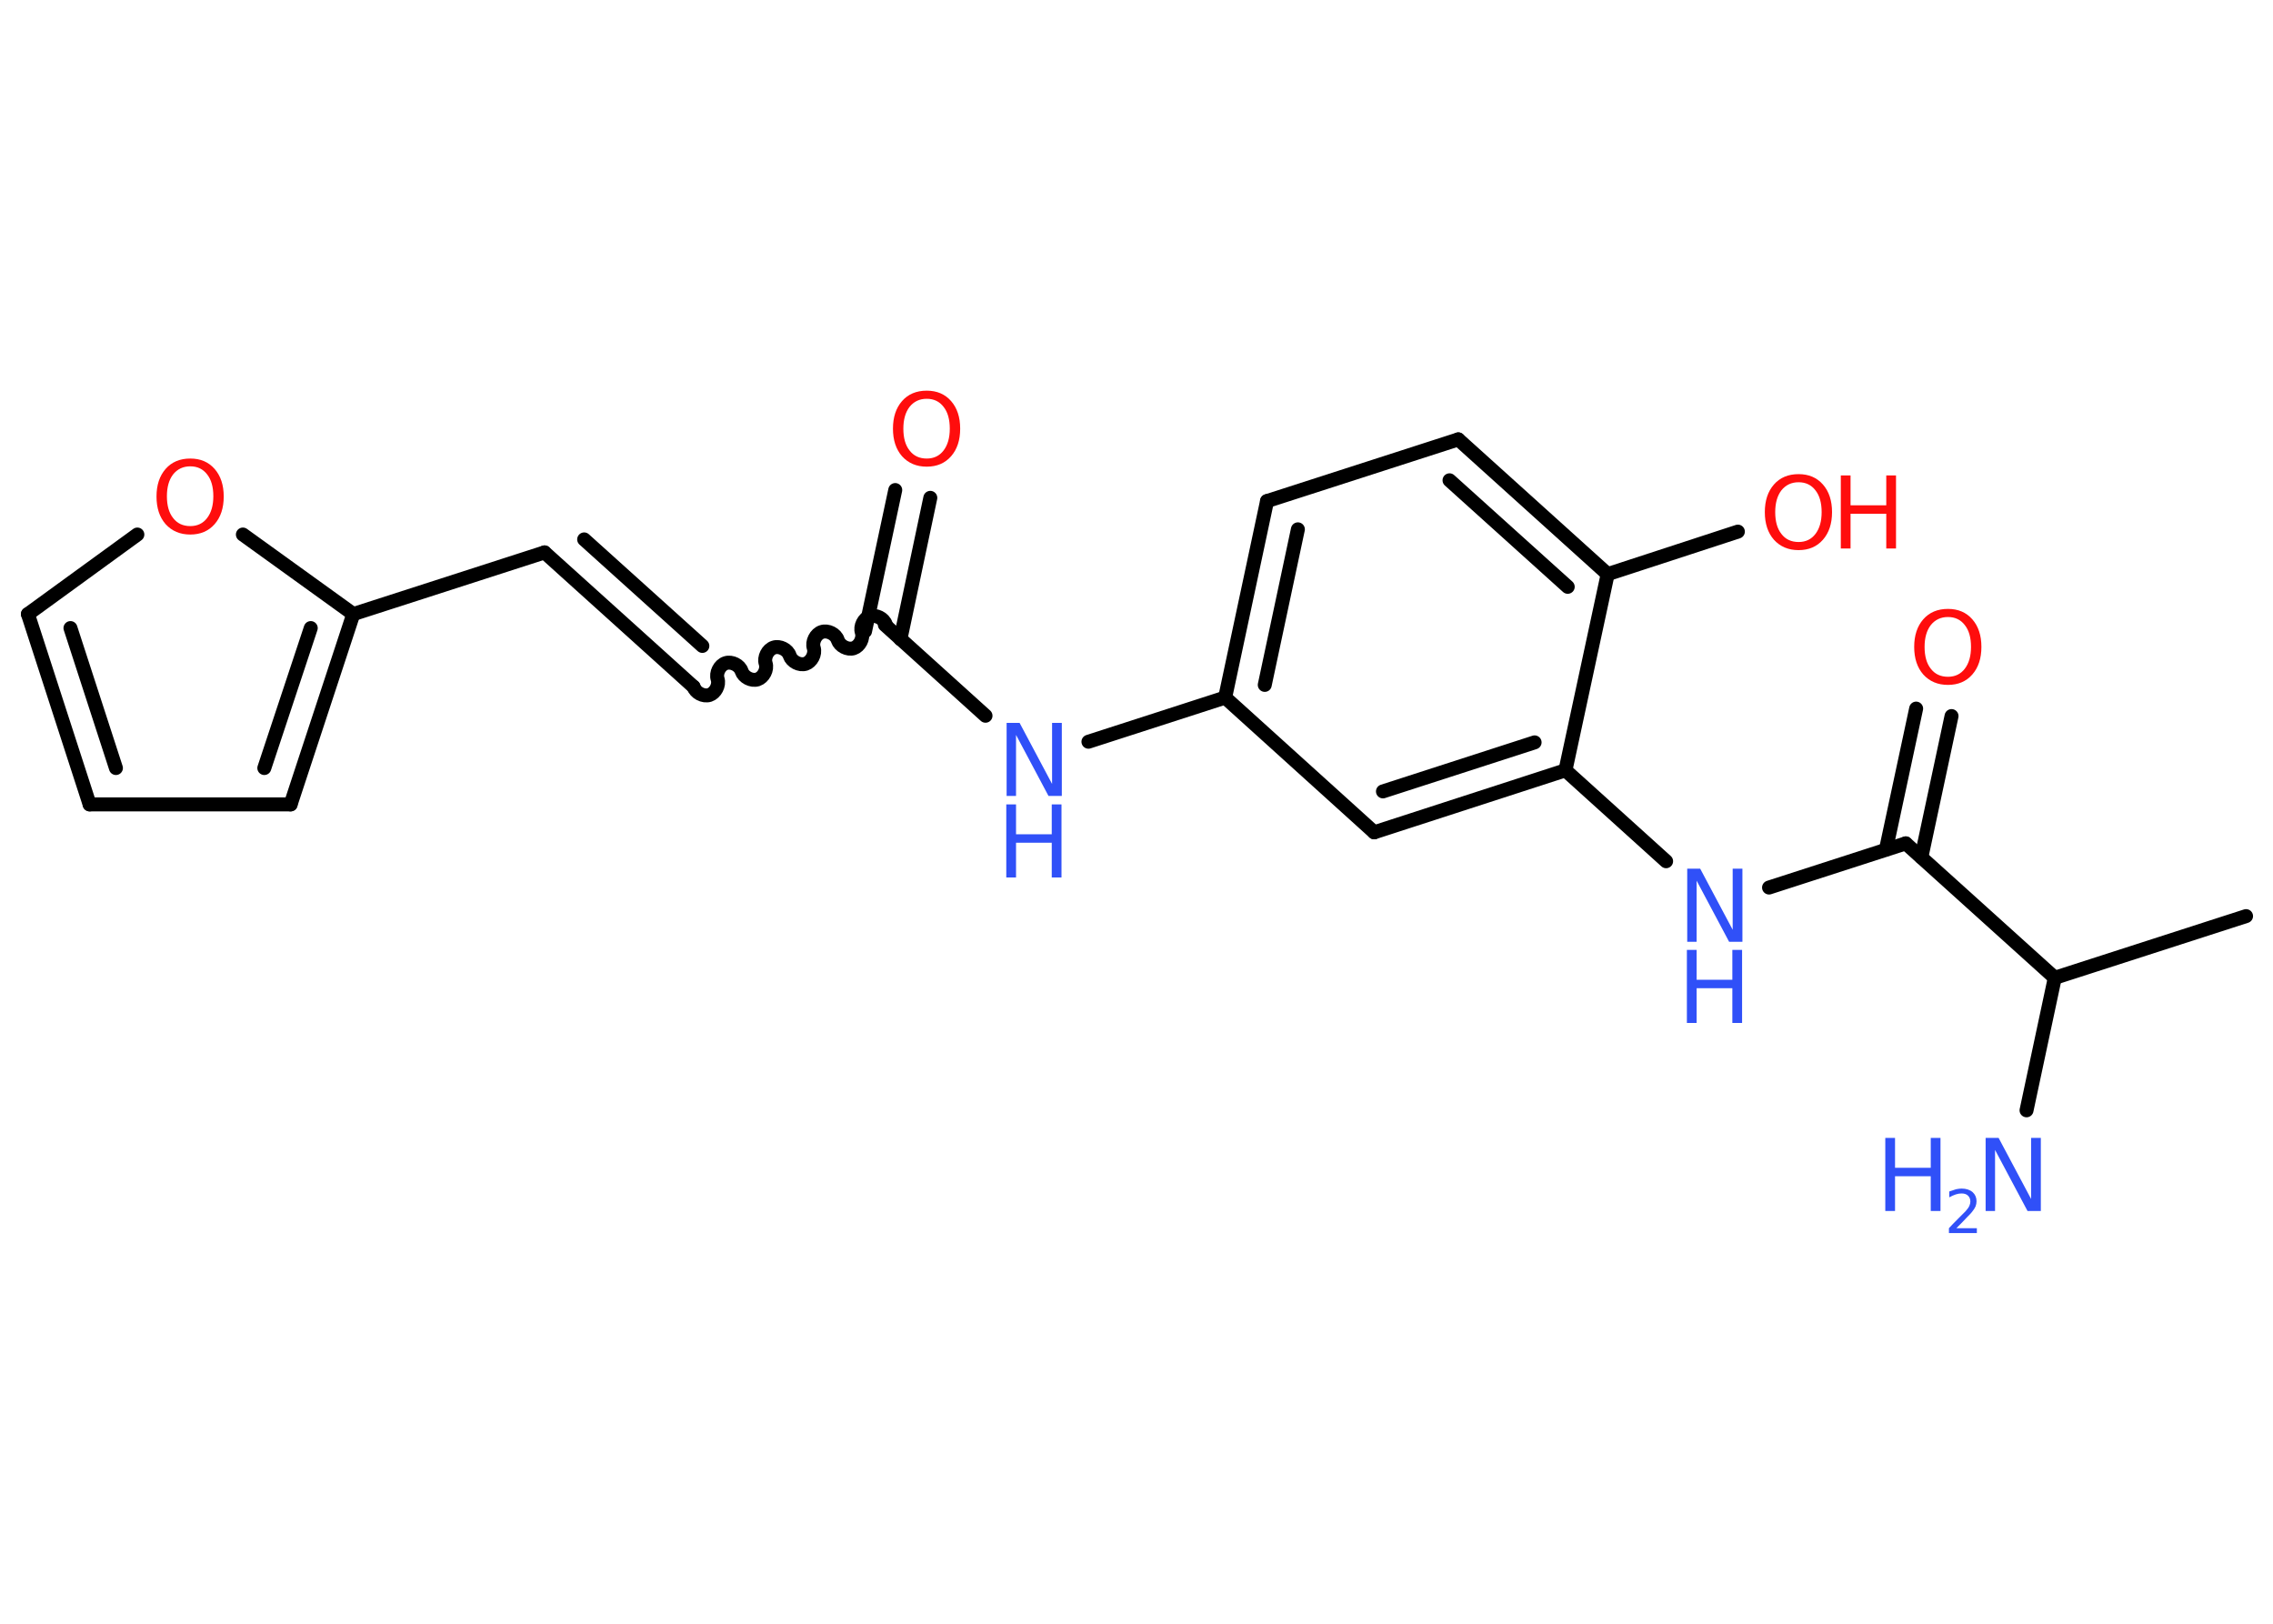 <?xml version='1.0' encoding='UTF-8'?>
<!DOCTYPE svg PUBLIC "-//W3C//DTD SVG 1.1//EN" "http://www.w3.org/Graphics/SVG/1.1/DTD/svg11.dtd">
<svg version='1.2' xmlns='http://www.w3.org/2000/svg' xmlns:xlink='http://www.w3.org/1999/xlink' width='70.0mm' height='50.0mm' viewBox='0 0 70.0 50.0'>
  <desc>Generated by the Chemistry Development Kit (http://github.com/cdk)</desc>
  <g stroke-linecap='round' stroke-linejoin='round' stroke='#000000' stroke-width='.43' fill='#3050F8'>
    <rect x='.0' y='.0' width='70.0' height='50.0' fill='#FFFFFF' stroke='none'/>
    <g id='mol1' class='mol'>
      <line id='mol1bnd1' class='bond' x1='69.17' y1='28.21' x2='63.28' y2='30.11'/>
      <line id='mol1bnd2' class='bond' x1='63.28' y1='30.11' x2='62.41' y2='34.19'/>
      <line id='mol1bnd3' class='bond' x1='63.28' y1='30.11' x2='58.69' y2='25.97'/>
      <g id='mol1bnd4' class='bond'>
        <line x1='58.08' y1='26.16' x2='59.01' y2='21.82'/>
        <line x1='59.17' y1='26.4' x2='60.1' y2='22.05'/>
      </g>
      <line id='mol1bnd5' class='bond' x1='58.69' y1='25.97' x2='54.48' y2='27.33'/>
      <line id='mol1bnd6' class='bond' x1='51.31' y1='26.52' x2='48.21' y2='23.72'/>
      <g id='mol1bnd7' class='bond'>
        <line x1='42.32' y1='25.63' x2='48.21' y2='23.72'/>
        <line x1='42.59' y1='24.37' x2='47.26' y2='22.86'/>
      </g>
      <line id='mol1bnd8' class='bond' x1='42.32' y1='25.63' x2='37.73' y2='21.48'/>
      <line id='mol1bnd9' class='bond' x1='37.73' y1='21.48' x2='33.52' y2='22.84'/>
      <line id='mol1bnd10' class='bond' x1='30.35' y1='22.04' x2='27.25' y2='19.24'/>
      <g id='mol1bnd11' class='bond'>
        <line x1='26.64' y1='19.44' x2='27.57' y2='15.09'/>
        <line x1='27.73' y1='19.68' x2='28.65' y2='15.33'/>
      </g>
      <path id='mol1bnd12' class='bond' d='M21.36 21.15c.06 .18 .3 .31 .49 .25c.18 -.06 .31 -.3 .25 -.49c-.06 -.18 .06 -.43 .25 -.49c.18 -.06 .43 .06 .49 .25c.06 .18 .3 .31 .49 .25c.18 -.06 .31 -.3 .25 -.49c-.06 -.18 .06 -.43 .25 -.49c.18 -.06 .43 .06 .49 .25c.06 .18 .3 .31 .49 .25c.18 -.06 .31 -.3 .25 -.49c-.06 -.18 .06 -.43 .25 -.49c.18 -.06 .43 .06 .49 .25c.06 .18 .3 .31 .49 .25c.18 -.06 .31 -.3 .25 -.49c-.06 -.18 .06 -.43 .25 -.49c.18 -.06 .43 .06 .49 .25' fill='none' stroke='#000000' stroke-width='.43'/>
      <g id='mol1bnd13' class='bond'>
        <line x1='21.36' y1='21.15' x2='16.77' y2='17.01'/>
        <line x1='21.63' y1='19.89' x2='17.99' y2='16.61'/>
      </g>
      <line id='mol1bnd14' class='bond' x1='16.77' y1='17.01' x2='10.88' y2='18.91'/>
      <g id='mol1bnd15' class='bond'>
        <line x1='8.95' y1='24.77' x2='10.88' y2='18.91'/>
        <line x1='8.14' y1='23.65' x2='9.57' y2='19.34'/>
      </g>
      <line id='mol1bnd16' class='bond' x1='8.95' y1='24.77' x2='2.76' y2='24.77'/>
      <g id='mol1bnd17' class='bond'>
        <line x1='.86' y1='18.91' x2='2.76' y2='24.77'/>
        <line x1='2.17' y1='19.34' x2='3.57' y2='23.65'/>
      </g>
      <line id='mol1bnd18' class='bond' x1='.86' y1='18.91' x2='4.23' y2='16.46'/>
      <line id='mol1bnd19' class='bond' x1='10.88' y1='18.91' x2='7.48' y2='16.46'/>
      <g id='mol1bnd20' class='bond'>
        <line x1='39.02' y1='15.43' x2='37.73' y2='21.48'/>
        <line x1='39.97' y1='16.3' x2='38.95' y2='21.09'/>
      </g>
      <line id='mol1bnd21' class='bond' x1='39.02' y1='15.43' x2='44.91' y2='13.53'/>
      <g id='mol1bnd22' class='bond'>
        <line x1='49.51' y1='17.68' x2='44.91' y2='13.53'/>
        <line x1='48.28' y1='18.07' x2='44.64' y2='14.79'/>
      </g>
      <line id='mol1bnd23' class='bond' x1='48.21' y1='23.72' x2='49.51' y2='17.68'/>
      <line id='mol1bnd24' class='bond' x1='49.51' y1='17.68' x2='53.52' y2='16.37'/>
      <g id='mol1atm3' class='atom'>
        <path d='M61.14 35.04h.41l1.0 1.88v-1.88h.3v2.25h-.41l-1.0 -1.88v1.88h-.29v-2.25z' stroke='none'/>
        <path d='M58.06 35.04h.3v.92h1.1v-.92h.3v2.25h-.3v-1.07h-1.1v1.07h-.3v-2.25z' stroke='none'/>
        <path d='M60.24 37.82h.64v.15h-.86v-.15q.1 -.11 .28 -.29q.18 -.18 .23 -.23q.09 -.1 .12 -.17q.03 -.07 .03 -.13q.0 -.11 -.07 -.18q-.07 -.07 -.2 -.07q-.09 .0 -.18 .03q-.09 .03 -.2 .09v-.18q.11 -.04 .21 -.07q.1 -.02 .17 -.02q.21 .0 .34 .11q.12 .11 .12 .28q.0 .08 -.03 .16q-.03 .07 -.11 .17q-.02 .03 -.14 .15q-.12 .13 -.34 .35z' stroke='none'/>
      </g>
      <path id='mol1atm5' class='atom' d='M59.99 19.0q-.33 .0 -.53 .25q-.19 .25 -.19 .67q.0 .43 .19 .67q.19 .25 .53 .25q.33 .0 .52 -.25q.19 -.25 .19 -.67q.0 -.43 -.19 -.67q-.19 -.25 -.52 -.25zM59.99 18.75q.47 .0 .75 .32q.28 .32 .28 .85q.0 .53 -.28 .85q-.28 .32 -.75 .32q-.47 .0 -.76 -.32q-.28 -.32 -.28 -.85q.0 -.53 .28 -.85q.28 -.32 .76 -.32z' stroke='none' fill='#FF0D0D'/>
      <g id='mol1atm6' class='atom'>
        <path d='M51.95 26.75h.41l1.0 1.88v-1.88h.3v2.25h-.41l-1.0 -1.88v1.88h-.29v-2.25z' stroke='none'/>
        <path d='M51.95 29.25h.3v.92h1.1v-.92h.3v2.25h-.3v-1.07h-1.1v1.07h-.3v-2.25z' stroke='none'/>
      </g>
      <g id='mol1atm10' class='atom'>
        <path d='M30.99 22.26h.41l1.0 1.88v-1.88h.3v2.25h-.41l-1.0 -1.88v1.88h-.29v-2.25z' stroke='none'/>
        <path d='M30.99 24.77h.3v.92h1.1v-.92h.3v2.25h-.3v-1.07h-1.1v1.07h-.3v-2.25z' stroke='none'/>
      </g>
      <path id='mol1atm12' class='atom' d='M28.54 12.28q-.33 .0 -.53 .25q-.19 .25 -.19 .67q.0 .43 .19 .67q.19 .25 .53 .25q.33 .0 .52 -.25q.19 -.25 .19 -.67q.0 -.43 -.19 -.67q-.19 -.25 -.52 -.25zM28.54 12.03q.47 .0 .75 .32q.28 .32 .28 .85q.0 .53 -.28 .85q-.28 .32 -.75 .32q-.47 .0 -.76 -.32q-.28 -.32 -.28 -.85q.0 -.53 .28 -.85q.28 -.32 .76 -.32z' stroke='none' fill='#FF0D0D'/>
      <path id='mol1atm19' class='atom' d='M5.86 14.36q-.33 .0 -.53 .25q-.19 .25 -.19 .67q.0 .43 .19 .67q.19 .25 .53 .25q.33 .0 .52 -.25q.19 -.25 .19 -.67q.0 -.43 -.19 -.67q-.19 -.25 -.52 -.25zM5.86 14.12q.47 .0 .75 .32q.28 .32 .28 .85q.0 .53 -.28 .85q-.28 .32 -.75 .32q-.47 .0 -.76 -.32q-.28 -.32 -.28 -.85q.0 -.53 .28 -.85q.28 -.32 .76 -.32z' stroke='none' fill='#FF0D0D'/>
      <g id='mol1atm23' class='atom'>
        <path d='M55.39 14.85q-.33 .0 -.53 .25q-.19 .25 -.19 .67q.0 .43 .19 .67q.19 .25 .53 .25q.33 .0 .52 -.25q.19 -.25 .19 -.67q.0 -.43 -.19 -.67q-.19 -.25 -.52 -.25zM55.39 14.6q.47 .0 .75 .32q.28 .32 .28 .85q.0 .53 -.28 .85q-.28 .32 -.75 .32q-.47 .0 -.76 -.32q-.28 -.32 -.28 -.85q.0 -.53 .28 -.85q.28 -.32 .76 -.32z' stroke='none' fill='#FF0D0D'/>
        <path d='M56.69 14.64h.3v.92h1.1v-.92h.3v2.25h-.3v-1.07h-1.1v1.07h-.3v-2.25z' stroke='none' fill='#FF0D0D'/>
      </g>
    </g>
  </g>
</svg>
